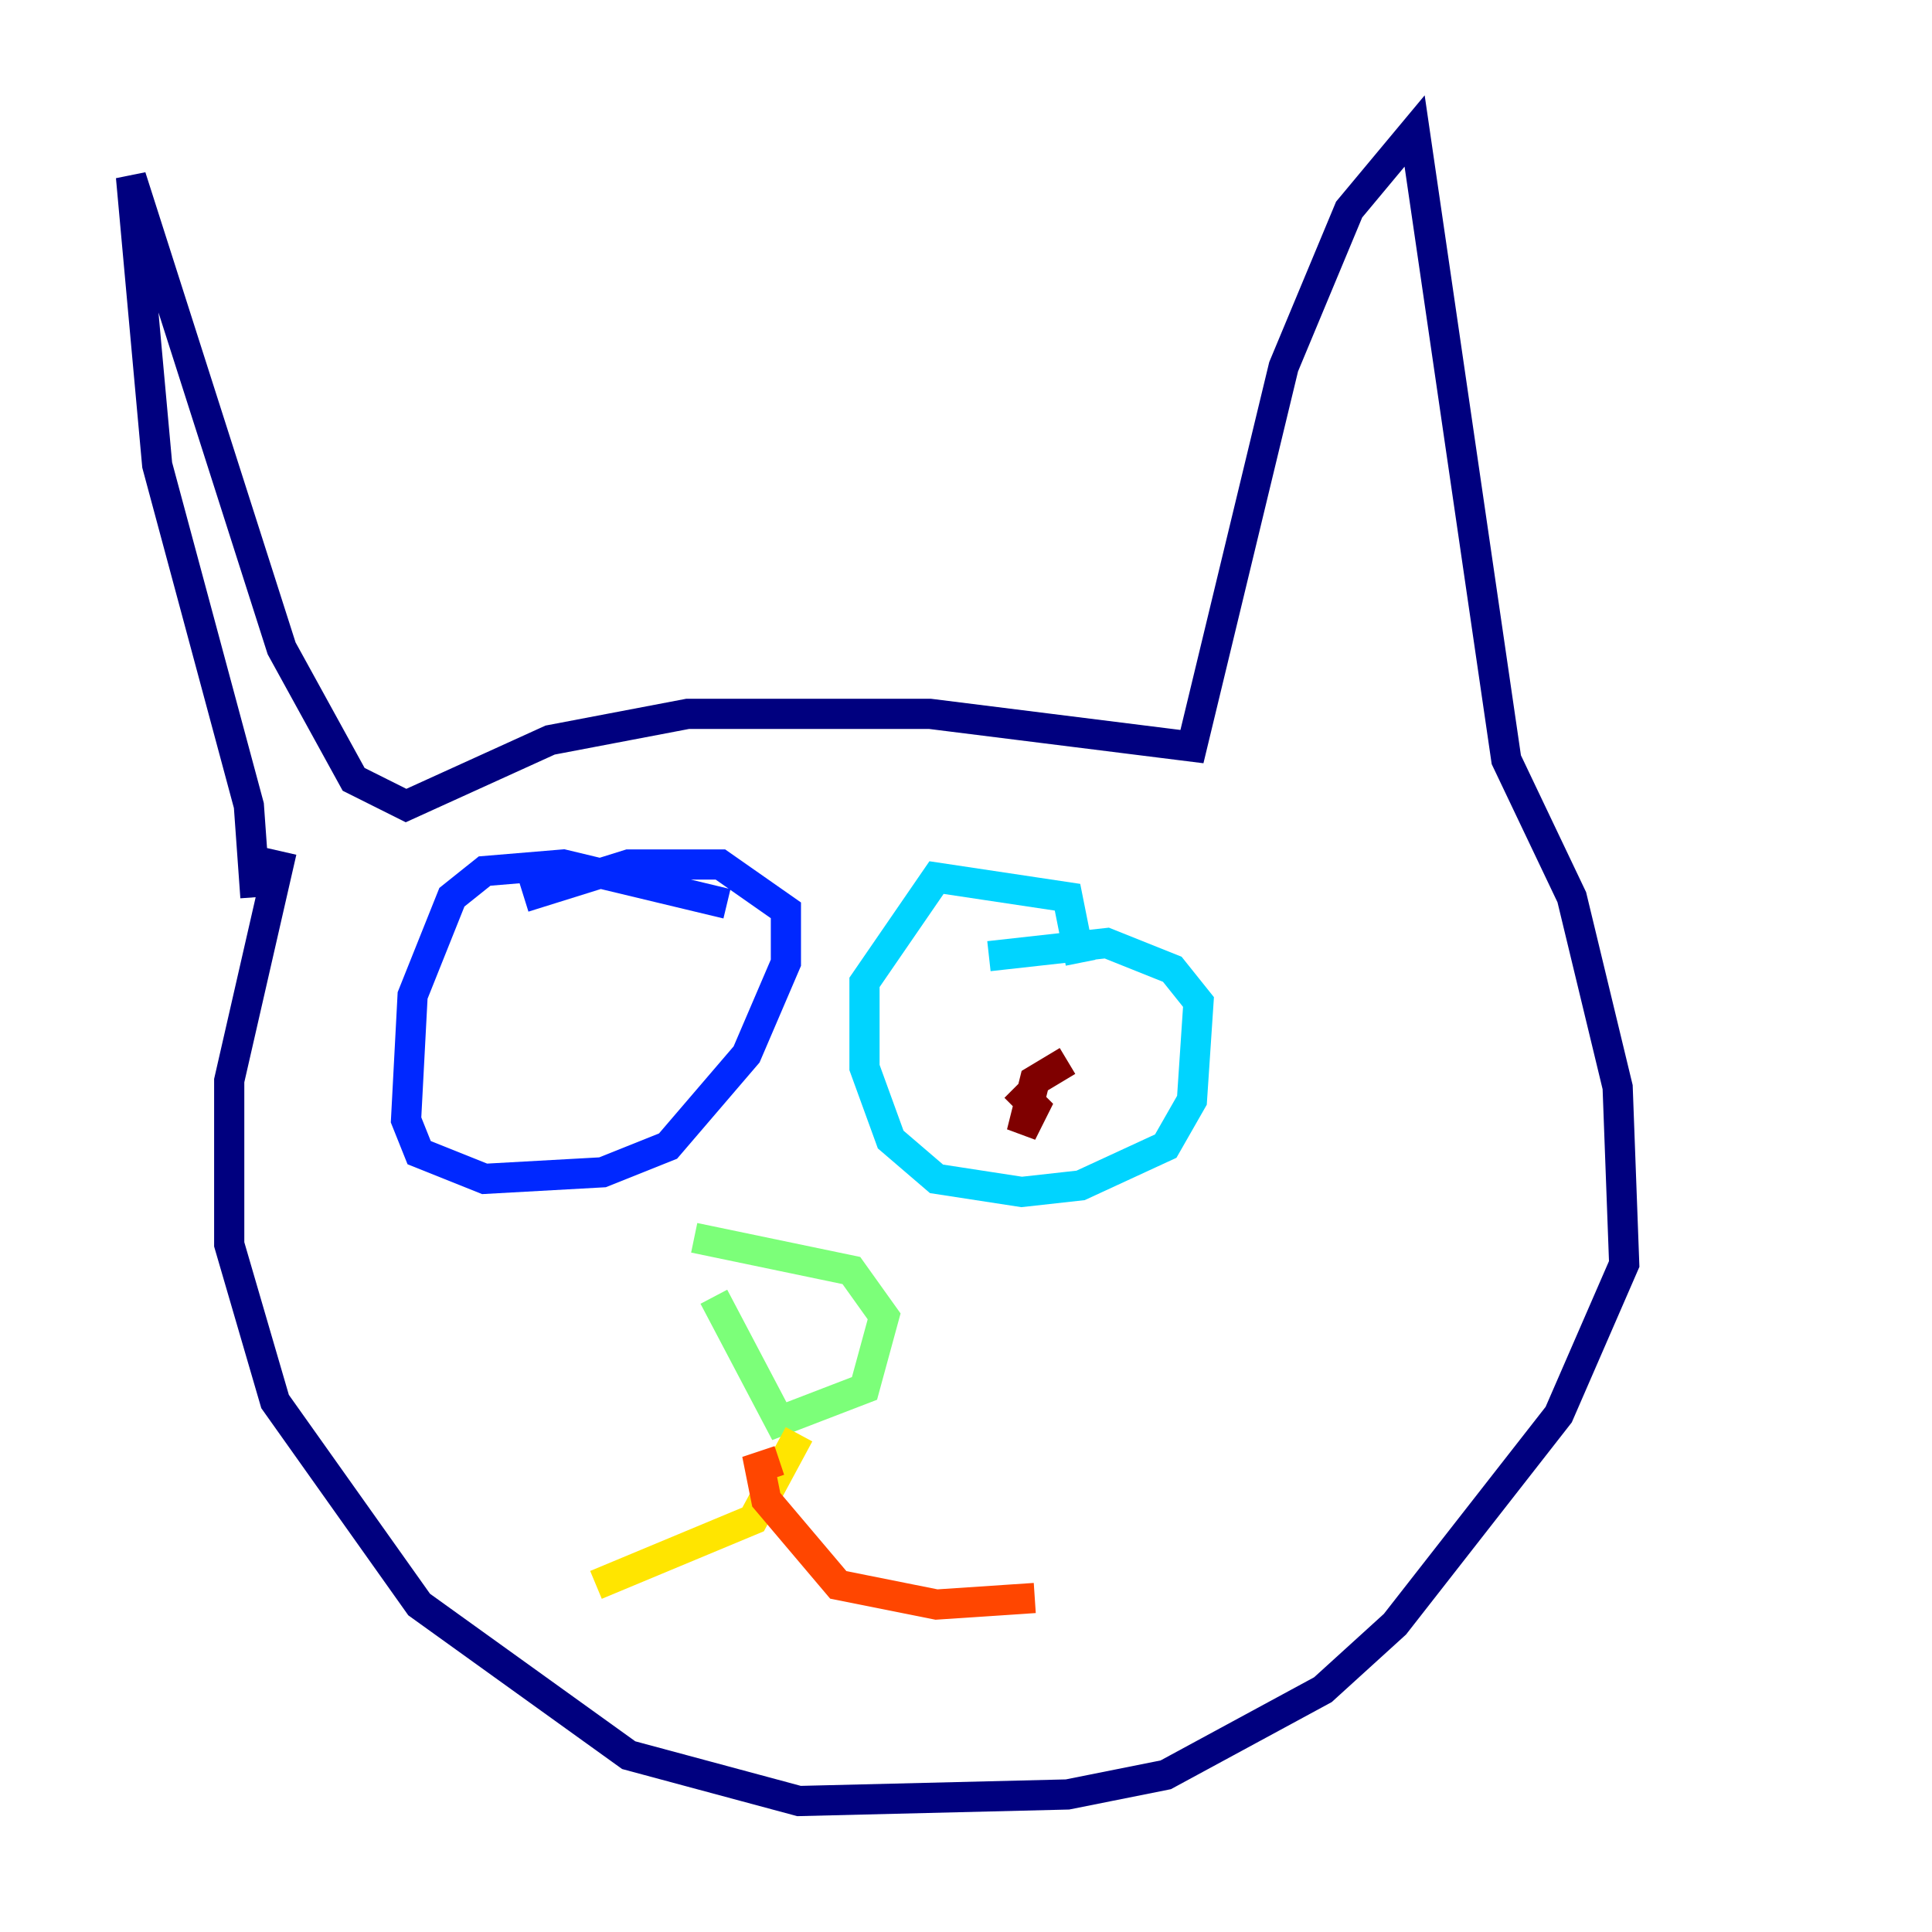 <?xml version="1.0" encoding="utf-8" ?>
<svg baseProfile="tiny" height="128" version="1.2" viewBox="0,0,128,128" width="128" xmlns="http://www.w3.org/2000/svg" xmlns:ev="http://www.w3.org/2001/xml-events" xmlns:xlink="http://www.w3.org/1999/xlink"><defs /><polyline fill="none" points="16.922,59.444 16.488,53.37 10.414,30.807 8.678,11.715 18.658,42.956 23.43,51.634 26.902,53.37 36.447,49.031 45.559,47.295 61.614,47.295 78.969,49.464 85.044,24.298 89.383,13.885 93.722,8.678 99.797,50.332 104.136,59.444 107.173,72.027 107.607,83.742 103.268,93.722 92.42,107.607 87.647,111.946 77.234,117.586 70.725,118.888 52.936,119.322 41.654,116.285 27.77,106.305 18.224,92.854 15.186,82.441 15.186,71.593 18.658,56.407" stroke="#00007f" stroke-width="2" /><polyline fill="none" points="48.163,59.878 37.315,57.275 32.108,57.709 29.939,59.444 27.336,65.953 26.902,74.197 27.77,76.366 32.108,78.102 39.919,77.668 44.258,75.932 49.464,69.858 52.068,63.783 52.068,60.312 47.729,57.275 41.654,57.275 34.712,59.444" stroke="#0028ff" stroke-width="2" /><polyline fill="none" points="71.593,63.783 70.725,59.444 62.047,58.142 57.275,65.085 57.275,70.725 59.01,75.498 62.047,78.102 67.688,78.969 71.593,78.536 77.234,75.932 78.969,72.895 79.403,66.386 77.668,64.217 73.329,62.481 65.519,63.349" stroke="#00d4ff" stroke-width="2" /><polyline fill="none" points="45.993,82.007 56.407,84.176 58.576,87.214 57.275,91.986 51.634,94.156 47.295,85.912" stroke="#7cff79" stroke-width="2" /><polyline fill="none" points="52.936,95.024 49.898,100.664 39.485,105.003" stroke="#ffe500" stroke-width="2" /><polyline fill="none" points="51.634,96.759 50.332,97.193 50.766,99.363 55.539,105.003 62.047,106.305 68.556,105.871" stroke="#ff4600" stroke-width="2" /><polyline fill="none" points="70.725,70.291 68.556,71.593 67.688,75.064 68.556,73.329 67.254,72.027" stroke="#7f0000" stroke-width="2" /></svg>